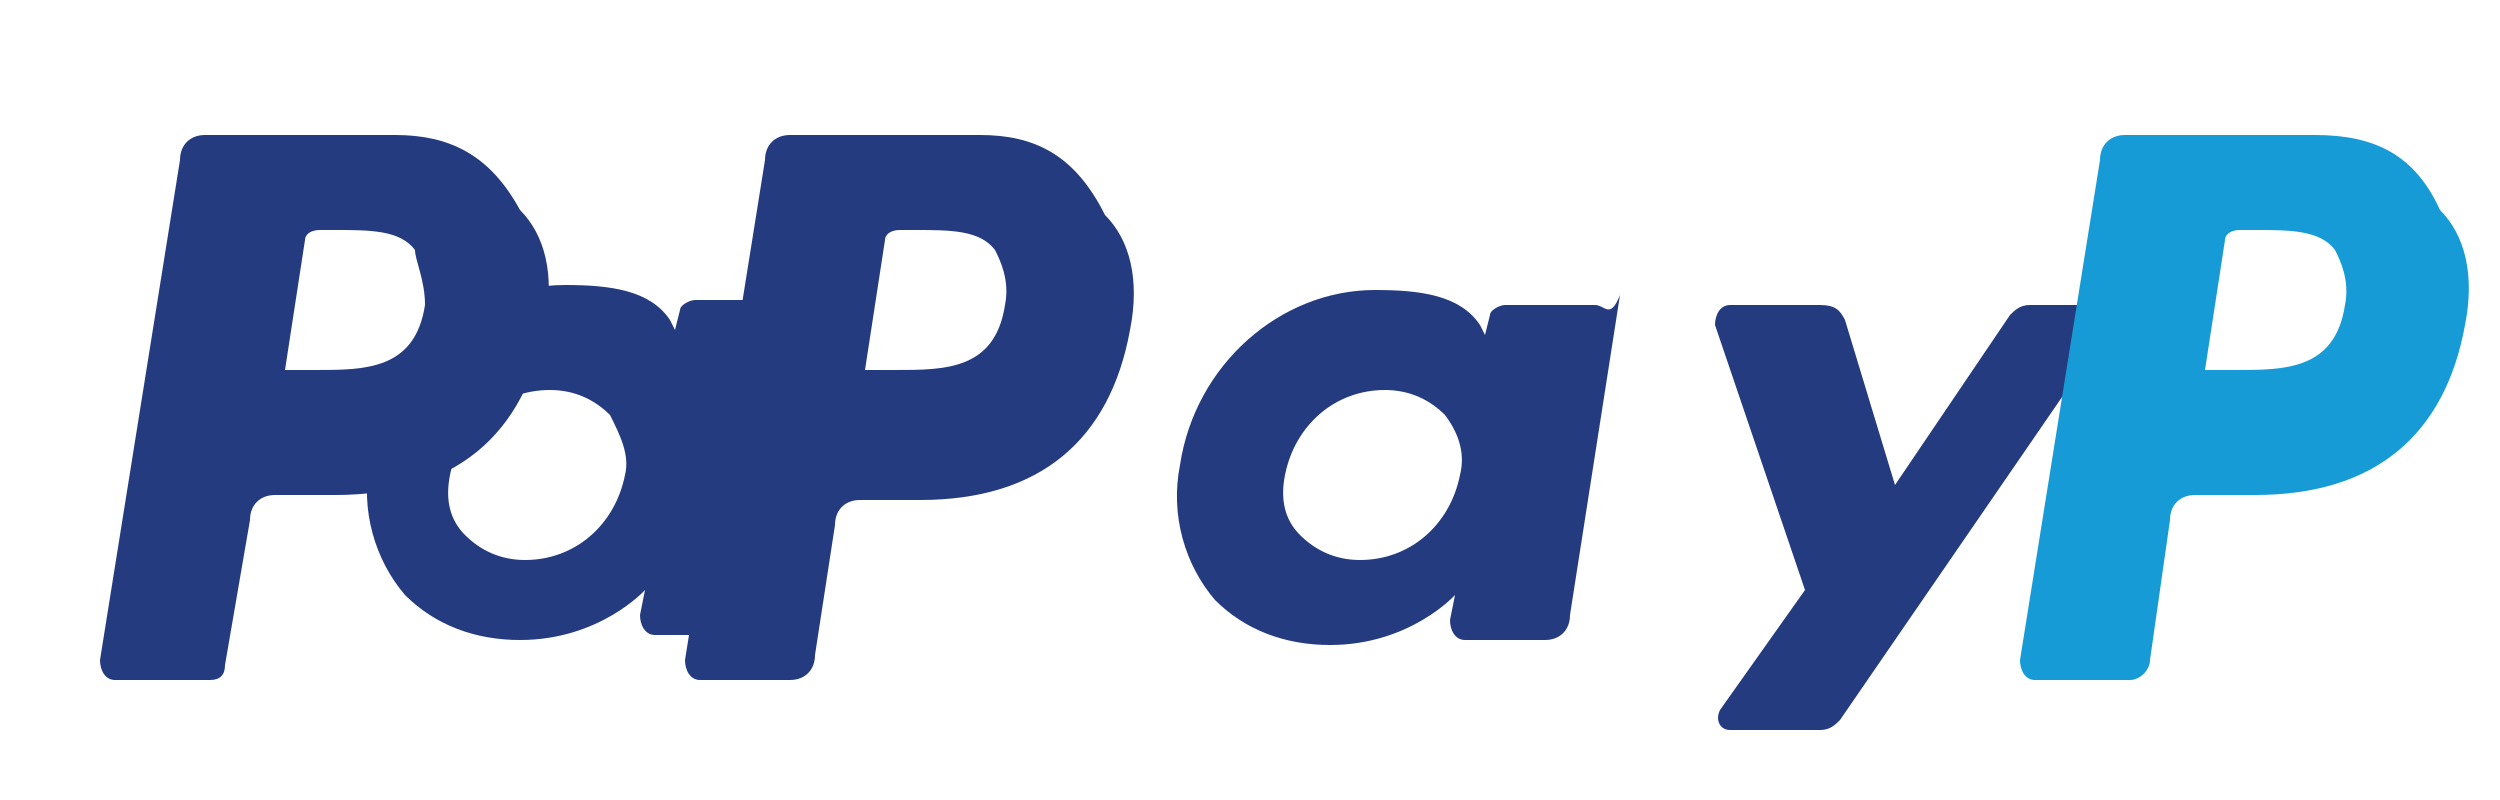 <svg xmlns="http://www.w3.org/2000/svg" viewBox="0 0 50 16">
  <path fill="#253B80" d="M19.6,2.7h-3.8c-0.3,0-0.5,0.2-0.5,0.5l-1.6,10c0,0.2,0.1,0.4,0.3,0.4h1.8c0.3,0,0.5-0.2,0.5-0.5l0.4-2.6  c0-0.3,0.2-0.5,0.5-0.5h1.2c2.4,0,3.8-1.2,4.2-3.4c0.2-1,0-1.8-0.5-2.3C21.5,3.1,20.7,2.7,19.6,2.7z M20.1,6.1  c-0.2,1.3-1.2,1.3-2.2,1.3h-0.6l0.4-2.6c0-0.1,0.1-0.2,0.3-0.2h0.3c0.7,0,1.3,0,1.6,0.4C20,5.2,20.2,5.6,20.1,6.1z"/>
  <path fill="#253B80" d="M31.9,6.1h-1.8c-0.1,0-0.3,0.1-0.3,0.2l-0.1,0.4l-0.1-0.2c-0.4-0.6-1.2-0.7-2.1-0.7c-1.9,0-3.6,1.5-3.9,3.5  c-0.2,1,0.1,2,0.7,2.7c0.6,0.6,1.4,0.9,2.3,0.9c1.6,0,2.5-1,2.5-1l-0.1,0.5c0,0.2,0.1,0.4,0.3,0.4h1.6c0.3,0,0.5-0.2,0.5-0.5  l1-6.4C32.2,6.4,32.1,6.1,31.9,6.1z M29.2,9.5c-0.2,1-1,1.7-2,1.7c-0.5,0-0.9-0.2-1.2-0.5c-0.3-0.3-0.4-0.7-0.3-1.2  c0.2-1,1-1.7,2-1.7c0.5,0,0.9,0.2,1.2,0.5C29.2,8.7,29.3,9.1,29.2,9.5z"/>
  <path fill="#253B80" d="M42.4,6.1h-1.8c-0.2,0-0.3,0.1-0.4,0.2l-2.3,3.4l-1-3.3c-0.1-0.2-0.2-0.3-0.5-0.3h-1.8c-0.2,0-0.3,0.2-0.3,0.4  l1.8,5.3l-1.7,2.4c-0.1,0.2,0,0.4,0.2,0.4h1.8c0.2,0,0.3-0.1,0.4-0.2l5.5-8C42.7,6.3,42.6,6.1,42.4,6.1z"/>
  <path fill="#179BD7" d="M46.3,2.7h-3.8c-0.3,0-0.5,0.2-0.5,0.5l-1.6,10c0,0.2,0.1,0.4,0.3,0.4h1.9c0.2,0,0.4-0.2,0.4-0.4l0.4-2.8  c0-0.3,0.2-0.5,0.5-0.5h1.2c2.4,0,3.8-1.2,4.2-3.4c0.2-1,0-1.8-0.5-2.3C48.3,3.1,47.5,2.7,46.3,2.7z M46.9,6.1  c-0.2,1.3-1.2,1.3-2.2,1.3h-0.6l0.4-2.6c0-0.1,0.1-0.2,0.3-0.2h0.3c0.7,0,1.3,0,1.6,0.4C46.8,5.2,47,5.6,46.9,6.1z"/>
  <path fill="#179BD7" d="M58.7,6.1h-1.8c-0.1,0-0.3,0.1-0.3,0.2l-0.1,0.4l-0.1-0.2c-0.4-0.6-1.2-0.7-2.1-0.7c-1.9,0-3.6,1.5-3.9,3.5  c-0.2,1,0.1,2,0.7,2.7c0.6,0.6,1.4,0.9,2.3,0.9c1.6,0,2.5-1,2.5-1l-0.1,0.5c0,0.2,0.1,0.4,0.3,0.4h1.6c0.3,0,0.5-0.2,0.5-0.5  l1-6.4C59,6.4,58.9,6.1,58.7,6.1z M56,9.5c-0.2,1-1,1.7-2,1.7c-0.5,0-0.9-0.2-1.2-0.5c-0.3-0.3-0.4-0.7-0.3-1.2  c0.2-1,1-1.7,2-1.7c0.5,0,0.9,0.2,1.2,0.5C56,8.7,56.1,9.1,56,9.5z"/>
  <path fill="#179BD7" d="M61.2,2.9l-1.6,10.3c0,0.2,0.1,0.4,0.3,0.4h1.6c0.3,0,0.5-0.2,0.5-0.5l1.6-10c0-0.2-0.1-0.4-0.3-0.4h-1.8  C61.3,2.7,61.2,2.8,61.2,2.9z"/>
  <path fill="#253B80" d="M7.9,2.7H4.1c-0.3,0-0.5,0.2-0.5,0.5l-1.6,10c0,0.2,0.1,0.4,0.3,0.4h1.9c0.2,0,0.3-0.1,0.3-0.3l0.5-2.9  c0-0.3,0.2-0.5,0.5-0.5h1.2c2.4,0,3.8-1.2,4.2-3.4c0.2-1,0-1.8-0.5-2.3C9.8,3.1,9,2.7,7.9,2.7z M8.5,6.1C8.3,7.4,7.3,7.4,6.3,7.4  H5.7l0.4-2.6c0-0.1,0.1-0.2,0.3-0.2h0.3c0.7,0,1.3,0,1.6,0.4C8.3,5.2,8.5,5.6,8.5,6.1z"/>
  <path fill="#253B80" d="M15.7,6h-1.8c-0.1,0-0.3,0.1-0.3,0.2l-0.1,0.4l-0.1-0.2c-0.4-0.6-1.2-0.7-2.1-0.7c-1.9,0-3.6,1.5-3.9,3.5  c-0.2,1,0.1,2,0.7,2.7c0.6,0.6,1.4,0.9,2.3,0.9c1.6,0,2.5-1,2.5-1l-0.1,0.5c0,0.2,0.1,0.4,0.3,0.4H14c0.3,0,0.5-0.2,0.5-0.5  l1-6.4C15.6,6.2,15.7,6,15.7,6z M12.5,9.5c-0.2,1-1,1.7-2,1.7c-0.5,0-0.9-0.2-1.2-0.5c-0.3-0.3-0.4-0.7-0.3-1.2  c0.2-1,1-1.7,2-1.7c0.5,0,0.9,0.2,1.2,0.5C12.4,8.7,12.6,9.1,12.5,9.5z"/>
</svg>